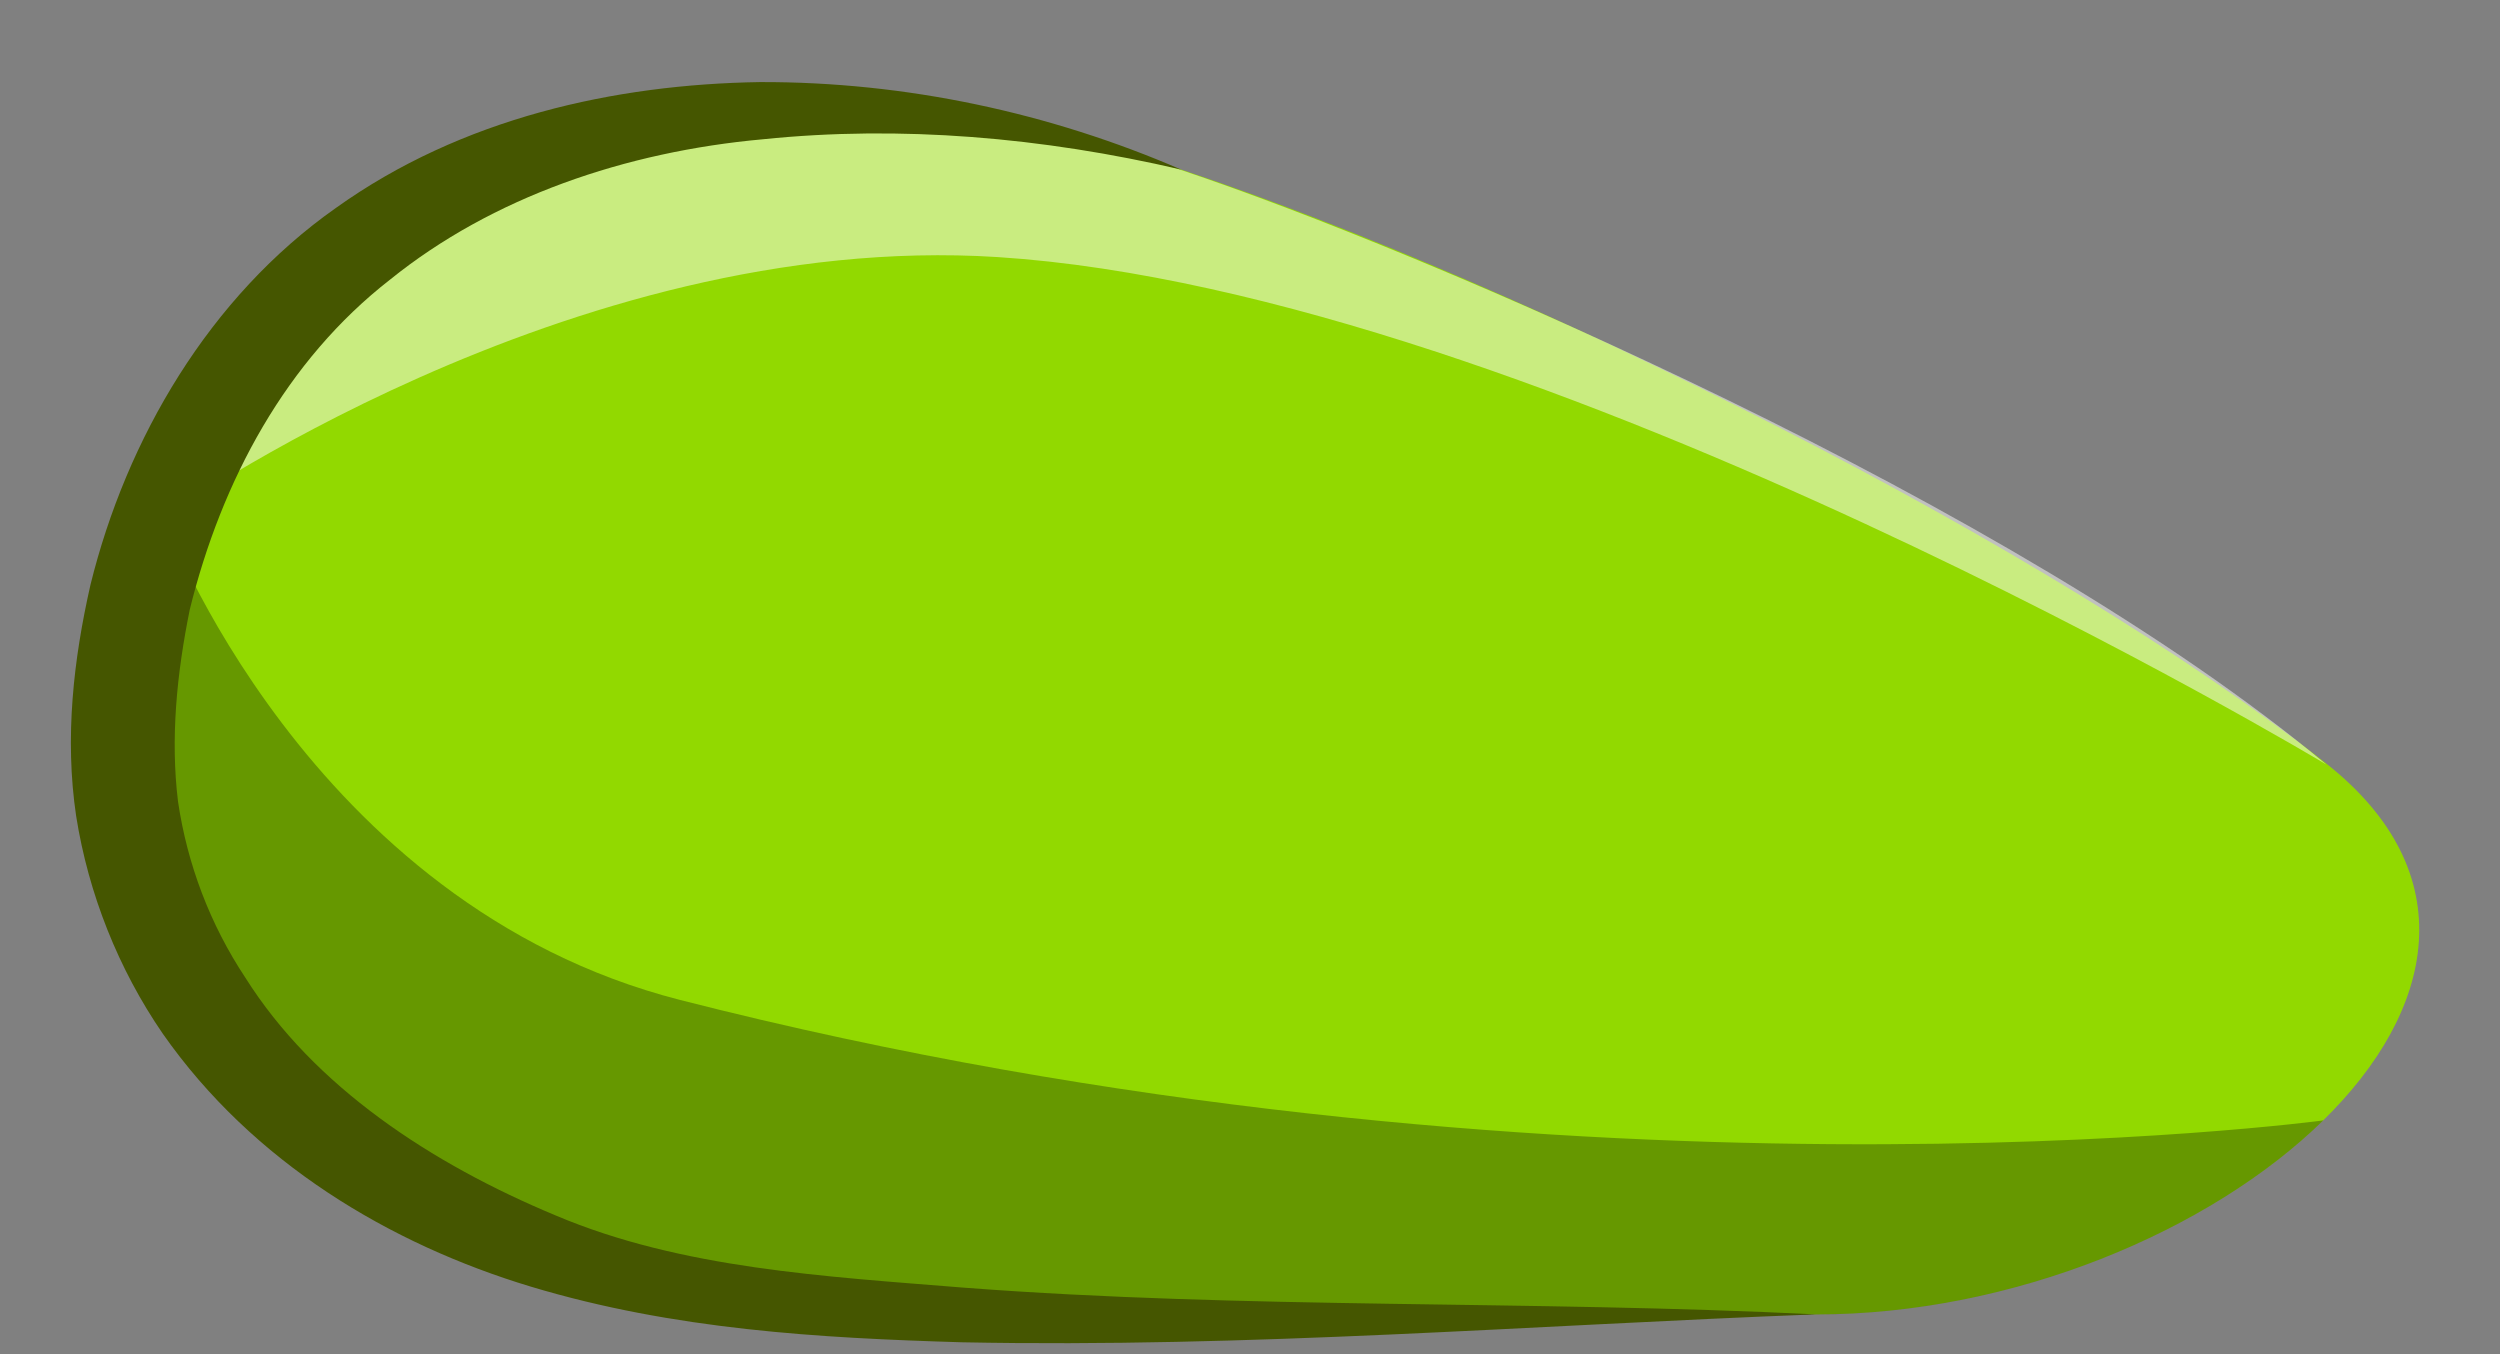<?xml version="1.0" encoding="UTF-8" standalone="no"?>
<!DOCTYPE svg PUBLIC "-//W3C//DTD SVG 1.1//EN" "http://www.w3.org/Graphics/SVG/1.1/DTD/svg11.dtd">
<svg width="100%" height="100%" viewBox="0 0 24 13" version="1.1" xmlns="http://www.w3.org/2000/svg" xmlns:xlink="http://www.w3.org/1999/xlink" xml:space="preserve" xmlns:serif="http://www.serif.com/" style="fill-rule:evenodd;clip-rule:evenodd;stroke-linejoin:round;stroke-miterlimit:2;">
    <rect x="0" y="0" width="24" height="13" fill="#808080" stroke="none"/>
    <g transform="matrix(1,0,0,1,-117,-121)">
        <g id="Foreground---Lower-Arm" serif:id="Foreground - Lower Arm">
            <g transform="matrix(1,0,0,1,134.431,121.513)">
                <path d="M0,12.105C-3.777,12.105 -8.211,11.882 -11.28,11.771C-14.348,11.659 -17.918,8.423 -15.854,4.462C-13.79,0.502 -9.439,0 -6.092,1.115C-2.745,2.231 2.237,4.716 4.901,6.817C7.564,8.918 3.777,12.105 0,12.105" style="fill:rgb(146,217,0);fill-rule:nonzero;"/>
            </g>
            <g opacity="0.3">
                <g transform="matrix(1,0,0,1,123.527,128.996)">
                    <path d="M0,1.603C-3.583,0.686 -4.951,-3.02 -4.951,-3.02C-7.015,0.941 -3.444,4.176 -0.376,4.288C2.692,4.399 7.127,4.623 10.904,4.623C12.796,4.623 14.69,3.823 15.776,2.76C15.776,2.76 8.405,3.753 0,1.603" style="fill-rule:nonzero;"/>
                </g>
            </g>
            <g opacity="0.5">
                <g transform="matrix(-0.113,0.994,0.994,0.113,129.076,114.492)">
                    <path d="M12.595,-9.139C8.427,-7.534 7.437,-3.267 8.168,0.185C8.676,2.582 10.45,8.497 12.595,11.75C12.595,11.75 8.941,3.737 9.197,-1.468C9.4,-5.595 12.595,-9.139 12.595,-9.139" style="fill:white;fill-rule:nonzero;"/>
                </g>
            </g>
            <g transform="matrix(1,0,0,1,134.431,122.107)">
                <path d="M0,11.511C-2.727,11.615 -5.449,11.834 -8.196,11.779C-9.564,11.738 -10.958,11.659 -12.334,11.245C-13.689,10.836 -15.004,10.053 -15.87,8.814C-16.294,8.196 -16.582,7.474 -16.7,6.727C-16.812,5.975 -16.725,5.224 -16.563,4.509C-16.217,3.106 -15.422,1.744 -14.206,0.889C-12.998,0.025 -11.53,-0.297 -10.136,-0.319C-8.731,-0.323 -7.348,-0.023 -6.092,0.521C-7.424,0.211 -8.786,0.094 -10.107,0.23C-11.424,0.349 -12.705,0.785 -13.686,1.577C-14.684,2.353 -15.304,3.508 -15.609,4.744C-15.734,5.36 -15.796,5.981 -15.722,6.588C-15.633,7.19 -15.415,7.766 -15.076,8.278C-14.416,9.326 -13.291,10.064 -12.095,10.562C-10.89,11.072 -9.516,11.146 -8.172,11.255C-5.465,11.461 -2.729,11.375 0,11.511" style="fill:rgb(69,86,0);fill-rule:nonzero;"/>
            </g>
        </g>
    </g>
</svg>
